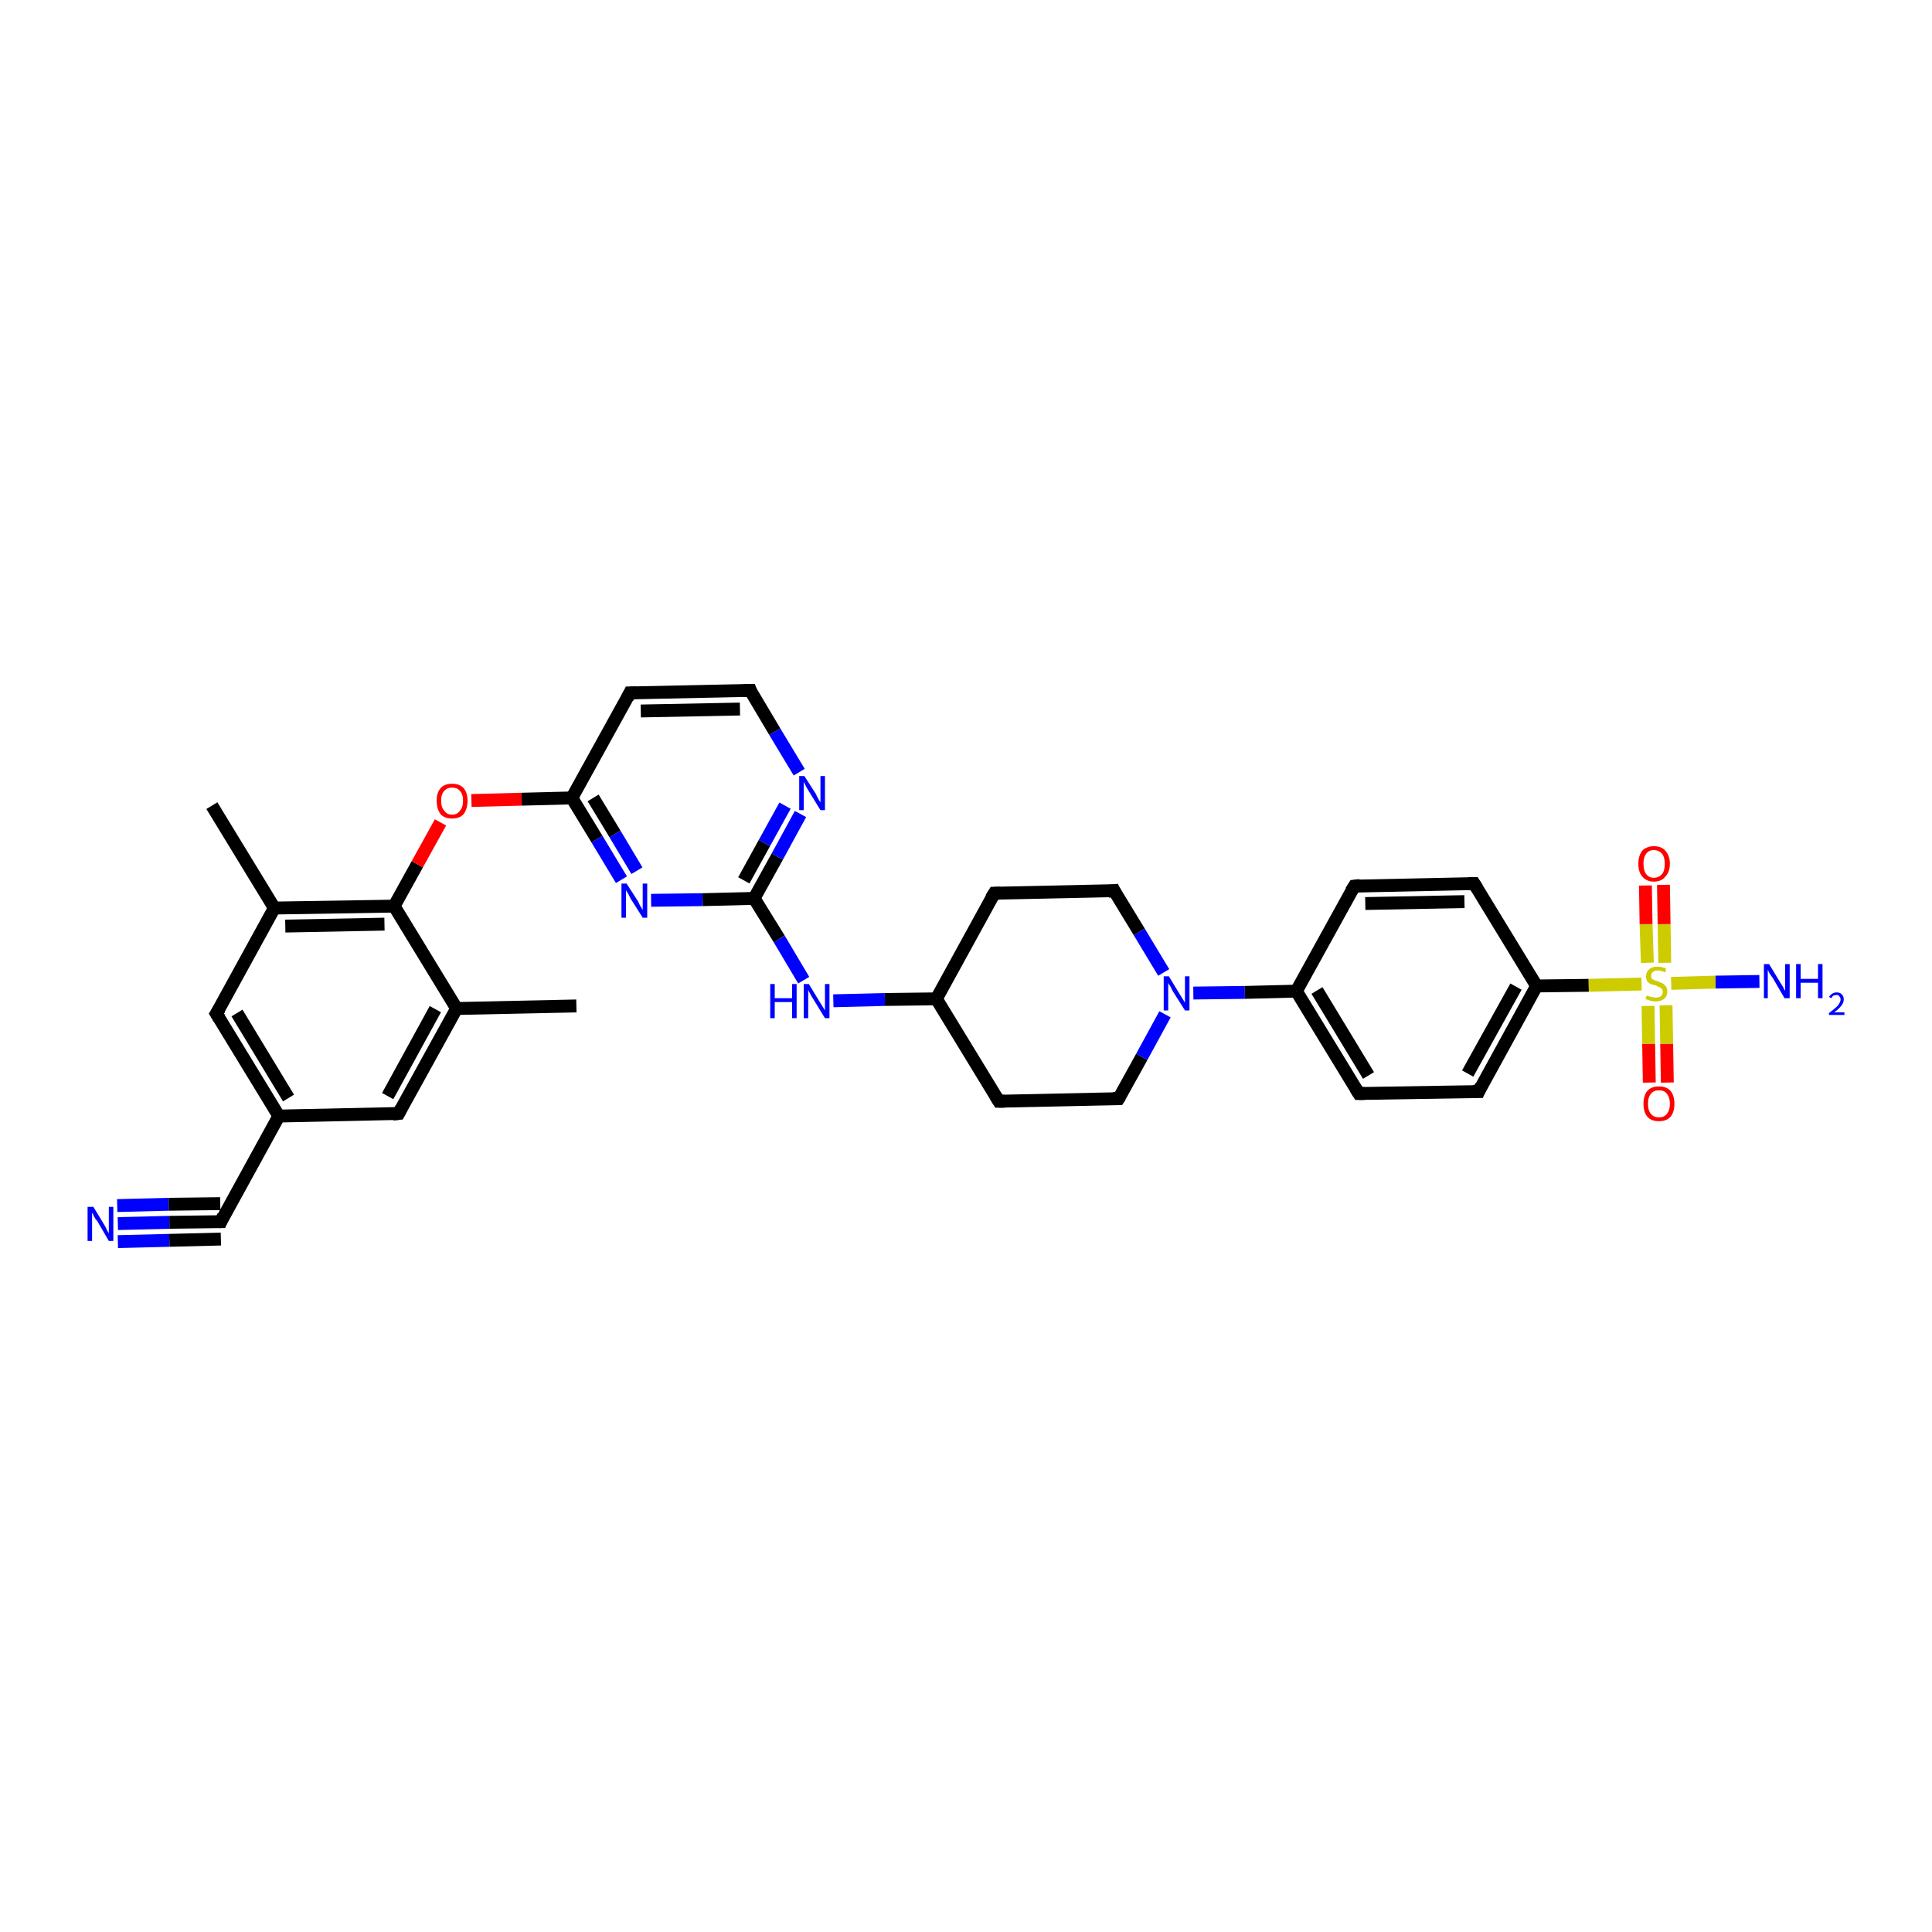 <?xml version='1.0' encoding='iso-8859-1'?>
<svg version='1.1' baseProfile='full'
              xmlns='http://www.w3.org/2000/svg'
                      xmlns:rdkit='http://www.rdkit.org/xml'
                      xmlns:xlink='http://www.w3.org/1999/xlink'
                  xml:space='preserve'
width='300px' height='300px' viewBox='0 0 300 300'>
<!-- END OF HEADER -->
<rect style='opacity:1.0;fill:#FFFFFF;stroke:none' width='300.0' height='300.0' x='0.0' y='0.0'> </rect>
<path class='bond-0 atom-0 atom-1' d='M 18.3,190.0 L 26.3,189.8' style='fill:none;fill-rule:evenodd;stroke:#0000FF;stroke-width:2.0px;stroke-linecap:butt;stroke-linejoin:miter;stroke-opacity:1' />
<path class='bond-0 atom-0 atom-1' d='M 26.3,189.8 L 34.3,189.7' style='fill:none;fill-rule:evenodd;stroke:#000000;stroke-width:2.0px;stroke-linecap:butt;stroke-linejoin:miter;stroke-opacity:1' />
<path class='bond-0 atom-0 atom-1' d='M 18.2,187.2 L 26.2,187.0' style='fill:none;fill-rule:evenodd;stroke:#0000FF;stroke-width:2.0px;stroke-linecap:butt;stroke-linejoin:miter;stroke-opacity:1' />
<path class='bond-0 atom-0 atom-1' d='M 26.2,187.0 L 34.2,186.9' style='fill:none;fill-rule:evenodd;stroke:#000000;stroke-width:2.0px;stroke-linecap:butt;stroke-linejoin:miter;stroke-opacity:1' />
<path class='bond-0 atom-0 atom-1' d='M 18.3,192.8 L 26.3,192.6' style='fill:none;fill-rule:evenodd;stroke:#0000FF;stroke-width:2.0px;stroke-linecap:butt;stroke-linejoin:miter;stroke-opacity:1' />
<path class='bond-0 atom-0 atom-1' d='M 26.3,192.6 L 34.3,192.4' style='fill:none;fill-rule:evenodd;stroke:#000000;stroke-width:2.0px;stroke-linecap:butt;stroke-linejoin:miter;stroke-opacity:1' />
<path class='bond-1 atom-1 atom-2' d='M 34.3,189.7 L 43.3,173.3' style='fill:none;fill-rule:evenodd;stroke:#000000;stroke-width:2.0px;stroke-linecap:butt;stroke-linejoin:miter;stroke-opacity:1' />
<path class='bond-2 atom-2 atom-3' d='M 43.3,173.3 L 33.6,157.4' style='fill:none;fill-rule:evenodd;stroke:#000000;stroke-width:2.0px;stroke-linecap:butt;stroke-linejoin:miter;stroke-opacity:1' />
<path class='bond-2 atom-2 atom-3' d='M 44.8,170.5 L 36.8,157.3' style='fill:none;fill-rule:evenodd;stroke:#000000;stroke-width:2.0px;stroke-linecap:butt;stroke-linejoin:miter;stroke-opacity:1' />
<path class='bond-3 atom-3 atom-4' d='M 33.6,157.4 L 42.6,141.0' style='fill:none;fill-rule:evenodd;stroke:#000000;stroke-width:2.0px;stroke-linecap:butt;stroke-linejoin:miter;stroke-opacity:1' />
<path class='bond-4 atom-4 atom-5' d='M 42.6,141.0 L 61.2,140.7' style='fill:none;fill-rule:evenodd;stroke:#000000;stroke-width:2.0px;stroke-linecap:butt;stroke-linejoin:miter;stroke-opacity:1' />
<path class='bond-4 atom-4 atom-5' d='M 44.3,143.8 L 59.7,143.5' style='fill:none;fill-rule:evenodd;stroke:#000000;stroke-width:2.0px;stroke-linecap:butt;stroke-linejoin:miter;stroke-opacity:1' />
<path class='bond-5 atom-5 atom-6' d='M 61.2,140.7 L 64.8,134.2' style='fill:none;fill-rule:evenodd;stroke:#000000;stroke-width:2.0px;stroke-linecap:butt;stroke-linejoin:miter;stroke-opacity:1' />
<path class='bond-5 atom-5 atom-6' d='M 64.8,134.2 L 68.4,127.7' style='fill:none;fill-rule:evenodd;stroke:#FF0000;stroke-width:2.0px;stroke-linecap:butt;stroke-linejoin:miter;stroke-opacity:1' />
<path class='bond-6 atom-6 atom-7' d='M 73.2,124.3 L 81.0,124.1' style='fill:none;fill-rule:evenodd;stroke:#FF0000;stroke-width:2.0px;stroke-linecap:butt;stroke-linejoin:miter;stroke-opacity:1' />
<path class='bond-6 atom-6 atom-7' d='M 81.0,124.1 L 88.8,123.9' style='fill:none;fill-rule:evenodd;stroke:#000000;stroke-width:2.0px;stroke-linecap:butt;stroke-linejoin:miter;stroke-opacity:1' />
<path class='bond-7 atom-7 atom-8' d='M 88.8,123.9 L 92.7,130.3' style='fill:none;fill-rule:evenodd;stroke:#000000;stroke-width:2.0px;stroke-linecap:butt;stroke-linejoin:miter;stroke-opacity:1' />
<path class='bond-7 atom-7 atom-8' d='M 92.7,130.3 L 96.5,136.6' style='fill:none;fill-rule:evenodd;stroke:#0000FF;stroke-width:2.0px;stroke-linecap:butt;stroke-linejoin:miter;stroke-opacity:1' />
<path class='bond-7 atom-7 atom-8' d='M 92.1,123.9 L 95.5,129.5' style='fill:none;fill-rule:evenodd;stroke:#000000;stroke-width:2.0px;stroke-linecap:butt;stroke-linejoin:miter;stroke-opacity:1' />
<path class='bond-7 atom-7 atom-8' d='M 95.5,129.5 L 98.9,135.2' style='fill:none;fill-rule:evenodd;stroke:#0000FF;stroke-width:2.0px;stroke-linecap:butt;stroke-linejoin:miter;stroke-opacity:1' />
<path class='bond-8 atom-8 atom-9' d='M 101.1,139.8 L 109.1,139.7' style='fill:none;fill-rule:evenodd;stroke:#0000FF;stroke-width:2.0px;stroke-linecap:butt;stroke-linejoin:miter;stroke-opacity:1' />
<path class='bond-8 atom-8 atom-9' d='M 109.1,139.7 L 117.1,139.5' style='fill:none;fill-rule:evenodd;stroke:#000000;stroke-width:2.0px;stroke-linecap:butt;stroke-linejoin:miter;stroke-opacity:1' />
<path class='bond-9 atom-9 atom-10' d='M 117.1,139.5 L 120.7,133.0' style='fill:none;fill-rule:evenodd;stroke:#000000;stroke-width:2.0px;stroke-linecap:butt;stroke-linejoin:miter;stroke-opacity:1' />
<path class='bond-9 atom-9 atom-10' d='M 120.7,133.0 L 124.3,126.4' style='fill:none;fill-rule:evenodd;stroke:#0000FF;stroke-width:2.0px;stroke-linecap:butt;stroke-linejoin:miter;stroke-opacity:1' />
<path class='bond-9 atom-9 atom-10' d='M 115.5,136.7 L 118.7,130.9' style='fill:none;fill-rule:evenodd;stroke:#000000;stroke-width:2.0px;stroke-linecap:butt;stroke-linejoin:miter;stroke-opacity:1' />
<path class='bond-9 atom-9 atom-10' d='M 118.7,130.9 L 121.9,125.1' style='fill:none;fill-rule:evenodd;stroke:#0000FF;stroke-width:2.0px;stroke-linecap:butt;stroke-linejoin:miter;stroke-opacity:1' />
<path class='bond-10 atom-10 atom-11' d='M 124.1,119.9 L 120.3,113.6' style='fill:none;fill-rule:evenodd;stroke:#0000FF;stroke-width:2.0px;stroke-linecap:butt;stroke-linejoin:miter;stroke-opacity:1' />
<path class='bond-10 atom-10 atom-11' d='M 120.3,113.6 L 116.5,107.2' style='fill:none;fill-rule:evenodd;stroke:#000000;stroke-width:2.0px;stroke-linecap:butt;stroke-linejoin:miter;stroke-opacity:1' />
<path class='bond-11 atom-11 atom-12' d='M 116.5,107.2 L 97.8,107.6' style='fill:none;fill-rule:evenodd;stroke:#000000;stroke-width:2.0px;stroke-linecap:butt;stroke-linejoin:miter;stroke-opacity:1' />
<path class='bond-11 atom-11 atom-12' d='M 114.9,110.1 L 99.5,110.4' style='fill:none;fill-rule:evenodd;stroke:#000000;stroke-width:2.0px;stroke-linecap:butt;stroke-linejoin:miter;stroke-opacity:1' />
<path class='bond-12 atom-9 atom-13' d='M 117.1,139.5 L 121.0,145.8' style='fill:none;fill-rule:evenodd;stroke:#000000;stroke-width:2.0px;stroke-linecap:butt;stroke-linejoin:miter;stroke-opacity:1' />
<path class='bond-12 atom-9 atom-13' d='M 121.0,145.8 L 124.8,152.2' style='fill:none;fill-rule:evenodd;stroke:#0000FF;stroke-width:2.0px;stroke-linecap:butt;stroke-linejoin:miter;stroke-opacity:1' />
<path class='bond-13 atom-13 atom-14' d='M 129.4,155.4 L 137.4,155.2' style='fill:none;fill-rule:evenodd;stroke:#0000FF;stroke-width:2.0px;stroke-linecap:butt;stroke-linejoin:miter;stroke-opacity:1' />
<path class='bond-13 atom-13 atom-14' d='M 137.4,155.2 L 145.4,155.1' style='fill:none;fill-rule:evenodd;stroke:#000000;stroke-width:2.0px;stroke-linecap:butt;stroke-linejoin:miter;stroke-opacity:1' />
<path class='bond-14 atom-14 atom-15' d='M 145.4,155.1 L 155.1,171.0' style='fill:none;fill-rule:evenodd;stroke:#000000;stroke-width:2.0px;stroke-linecap:butt;stroke-linejoin:miter;stroke-opacity:1' />
<path class='bond-15 atom-15 atom-16' d='M 155.1,171.0 L 173.7,170.6' style='fill:none;fill-rule:evenodd;stroke:#000000;stroke-width:2.0px;stroke-linecap:butt;stroke-linejoin:miter;stroke-opacity:1' />
<path class='bond-16 atom-16 atom-17' d='M 173.7,170.6 L 177.3,164.1' style='fill:none;fill-rule:evenodd;stroke:#000000;stroke-width:2.0px;stroke-linecap:butt;stroke-linejoin:miter;stroke-opacity:1' />
<path class='bond-16 atom-16 atom-17' d='M 177.3,164.1 L 180.9,157.5' style='fill:none;fill-rule:evenodd;stroke:#0000FF;stroke-width:2.0px;stroke-linecap:butt;stroke-linejoin:miter;stroke-opacity:1' />
<path class='bond-17 atom-17 atom-18' d='M 185.3,154.2 L 193.3,154.1' style='fill:none;fill-rule:evenodd;stroke:#0000FF;stroke-width:2.0px;stroke-linecap:butt;stroke-linejoin:miter;stroke-opacity:1' />
<path class='bond-17 atom-17 atom-18' d='M 193.3,154.1 L 201.3,153.9' style='fill:none;fill-rule:evenodd;stroke:#000000;stroke-width:2.0px;stroke-linecap:butt;stroke-linejoin:miter;stroke-opacity:1' />
<path class='bond-18 atom-18 atom-19' d='M 201.3,153.9 L 211.0,169.8' style='fill:none;fill-rule:evenodd;stroke:#000000;stroke-width:2.0px;stroke-linecap:butt;stroke-linejoin:miter;stroke-opacity:1' />
<path class='bond-18 atom-18 atom-19' d='M 204.5,153.8 L 212.5,167.0' style='fill:none;fill-rule:evenodd;stroke:#000000;stroke-width:2.0px;stroke-linecap:butt;stroke-linejoin:miter;stroke-opacity:1' />
<path class='bond-19 atom-19 atom-20' d='M 211.0,169.8 L 229.6,169.5' style='fill:none;fill-rule:evenodd;stroke:#000000;stroke-width:2.0px;stroke-linecap:butt;stroke-linejoin:miter;stroke-opacity:1' />
<path class='bond-20 atom-20 atom-21' d='M 229.6,169.5 L 238.6,153.1' style='fill:none;fill-rule:evenodd;stroke:#000000;stroke-width:2.0px;stroke-linecap:butt;stroke-linejoin:miter;stroke-opacity:1' />
<path class='bond-20 atom-20 atom-21' d='M 227.9,166.7 L 235.4,153.2' style='fill:none;fill-rule:evenodd;stroke:#000000;stroke-width:2.0px;stroke-linecap:butt;stroke-linejoin:miter;stroke-opacity:1' />
<path class='bond-21 atom-21 atom-22' d='M 238.6,153.1 L 228.9,137.2' style='fill:none;fill-rule:evenodd;stroke:#000000;stroke-width:2.0px;stroke-linecap:butt;stroke-linejoin:miter;stroke-opacity:1' />
<path class='bond-22 atom-22 atom-23' d='M 228.9,137.2 L 210.3,137.6' style='fill:none;fill-rule:evenodd;stroke:#000000;stroke-width:2.0px;stroke-linecap:butt;stroke-linejoin:miter;stroke-opacity:1' />
<path class='bond-22 atom-22 atom-23' d='M 227.4,140.0 L 212.0,140.3' style='fill:none;fill-rule:evenodd;stroke:#000000;stroke-width:2.0px;stroke-linecap:butt;stroke-linejoin:miter;stroke-opacity:1' />
<path class='bond-23 atom-21 atom-24' d='M 238.6,153.1 L 246.7,153.0' style='fill:none;fill-rule:evenodd;stroke:#000000;stroke-width:2.0px;stroke-linecap:butt;stroke-linejoin:miter;stroke-opacity:1' />
<path class='bond-23 atom-21 atom-24' d='M 246.7,153.0 L 254.9,152.8' style='fill:none;fill-rule:evenodd;stroke:#CCCC00;stroke-width:2.0px;stroke-linecap:butt;stroke-linejoin:miter;stroke-opacity:1' />
<path class='bond-24 atom-24 atom-25' d='M 255.9,156.2 L 256.0,162.1' style='fill:none;fill-rule:evenodd;stroke:#CCCC00;stroke-width:2.0px;stroke-linecap:butt;stroke-linejoin:miter;stroke-opacity:1' />
<path class='bond-24 atom-24 atom-25' d='M 256.0,162.1 L 256.1,168.1' style='fill:none;fill-rule:evenodd;stroke:#FF0000;stroke-width:2.0px;stroke-linecap:butt;stroke-linejoin:miter;stroke-opacity:1' />
<path class='bond-24 atom-24 atom-25' d='M 258.7,156.1 L 258.8,162.1' style='fill:none;fill-rule:evenodd;stroke:#CCCC00;stroke-width:2.0px;stroke-linecap:butt;stroke-linejoin:miter;stroke-opacity:1' />
<path class='bond-24 atom-24 atom-25' d='M 258.8,162.1 L 258.9,168.1' style='fill:none;fill-rule:evenodd;stroke:#FF0000;stroke-width:2.0px;stroke-linecap:butt;stroke-linejoin:miter;stroke-opacity:1' />
<path class='bond-25 atom-24 atom-26' d='M 258.5,149.5 L 258.4,143.5' style='fill:none;fill-rule:evenodd;stroke:#CCCC00;stroke-width:2.0px;stroke-linecap:butt;stroke-linejoin:miter;stroke-opacity:1' />
<path class='bond-25 atom-24 atom-26' d='M 258.4,143.5 L 258.3,137.4' style='fill:none;fill-rule:evenodd;stroke:#FF0000;stroke-width:2.0px;stroke-linecap:butt;stroke-linejoin:miter;stroke-opacity:1' />
<path class='bond-25 atom-24 atom-26' d='M 255.8,149.5 L 255.6,143.5' style='fill:none;fill-rule:evenodd;stroke:#CCCC00;stroke-width:2.0px;stroke-linecap:butt;stroke-linejoin:miter;stroke-opacity:1' />
<path class='bond-25 atom-24 atom-26' d='M 255.6,143.5 L 255.5,137.5' style='fill:none;fill-rule:evenodd;stroke:#FF0000;stroke-width:2.0px;stroke-linecap:butt;stroke-linejoin:miter;stroke-opacity:1' />
<path class='bond-26 atom-24 atom-27' d='M 259.5,152.7 L 266.4,152.5' style='fill:none;fill-rule:evenodd;stroke:#CCCC00;stroke-width:2.0px;stroke-linecap:butt;stroke-linejoin:miter;stroke-opacity:1' />
<path class='bond-26 atom-24 atom-27' d='M 266.4,152.5 L 273.2,152.4' style='fill:none;fill-rule:evenodd;stroke:#0000FF;stroke-width:2.0px;stroke-linecap:butt;stroke-linejoin:miter;stroke-opacity:1' />
<path class='bond-27 atom-17 atom-28' d='M 180.7,151.0 L 176.9,144.7' style='fill:none;fill-rule:evenodd;stroke:#0000FF;stroke-width:2.0px;stroke-linecap:butt;stroke-linejoin:miter;stroke-opacity:1' />
<path class='bond-27 atom-17 atom-28' d='M 176.9,144.7 L 173.0,138.3' style='fill:none;fill-rule:evenodd;stroke:#000000;stroke-width:2.0px;stroke-linecap:butt;stroke-linejoin:miter;stroke-opacity:1' />
<path class='bond-28 atom-28 atom-29' d='M 173.0,138.3 L 154.4,138.7' style='fill:none;fill-rule:evenodd;stroke:#000000;stroke-width:2.0px;stroke-linecap:butt;stroke-linejoin:miter;stroke-opacity:1' />
<path class='bond-29 atom-5 atom-30' d='M 61.2,140.7 L 70.9,156.6' style='fill:none;fill-rule:evenodd;stroke:#000000;stroke-width:2.0px;stroke-linecap:butt;stroke-linejoin:miter;stroke-opacity:1' />
<path class='bond-30 atom-30 atom-31' d='M 70.9,156.6 L 61.9,172.9' style='fill:none;fill-rule:evenodd;stroke:#000000;stroke-width:2.0px;stroke-linecap:butt;stroke-linejoin:miter;stroke-opacity:1' />
<path class='bond-30 atom-30 atom-31' d='M 67.6,156.7 L 60.2,170.2' style='fill:none;fill-rule:evenodd;stroke:#000000;stroke-width:2.0px;stroke-linecap:butt;stroke-linejoin:miter;stroke-opacity:1' />
<path class='bond-31 atom-30 atom-32' d='M 70.9,156.6 L 89.5,156.2' style='fill:none;fill-rule:evenodd;stroke:#000000;stroke-width:2.0px;stroke-linecap:butt;stroke-linejoin:miter;stroke-opacity:1' />
<path class='bond-32 atom-4 atom-33' d='M 42.6,141.0 L 32.9,125.1' style='fill:none;fill-rule:evenodd;stroke:#000000;stroke-width:2.0px;stroke-linecap:butt;stroke-linejoin:miter;stroke-opacity:1' />
<path class='bond-33 atom-12 atom-7' d='M 97.8,107.6 L 88.8,123.9' style='fill:none;fill-rule:evenodd;stroke:#000000;stroke-width:2.0px;stroke-linecap:butt;stroke-linejoin:miter;stroke-opacity:1' />
<path class='bond-34 atom-23 atom-18' d='M 210.3,137.6 L 201.3,153.9' style='fill:none;fill-rule:evenodd;stroke:#000000;stroke-width:2.0px;stroke-linecap:butt;stroke-linejoin:miter;stroke-opacity:1' />
<path class='bond-35 atom-29 atom-14' d='M 154.4,138.7 L 145.4,155.1' style='fill:none;fill-rule:evenodd;stroke:#000000;stroke-width:2.0px;stroke-linecap:butt;stroke-linejoin:miter;stroke-opacity:1' />
<path class='bond-36 atom-31 atom-2' d='M 61.9,172.9 L 43.3,173.3' style='fill:none;fill-rule:evenodd;stroke:#000000;stroke-width:2.0px;stroke-linecap:butt;stroke-linejoin:miter;stroke-opacity:1' />
<path d='M 33.9,189.7 L 34.3,189.7 L 34.7,188.8' style='fill:none;stroke:#000000;stroke-width:2.0px;stroke-linecap:butt;stroke-linejoin:miter;stroke-opacity:1;' />
<path d='M 34.1,158.2 L 33.6,157.4 L 34.1,156.6' style='fill:none;stroke:#000000;stroke-width:2.0px;stroke-linecap:butt;stroke-linejoin:miter;stroke-opacity:1;' />
<path d='M 116.6,107.5 L 116.5,107.2 L 115.5,107.2' style='fill:none;stroke:#000000;stroke-width:2.0px;stroke-linecap:butt;stroke-linejoin:miter;stroke-opacity:1;' />
<path d='M 98.8,107.6 L 97.8,107.6 L 97.4,108.4' style='fill:none;stroke:#000000;stroke-width:2.0px;stroke-linecap:butt;stroke-linejoin:miter;stroke-opacity:1;' />
<path d='M 154.6,170.2 L 155.1,171.0 L 156.0,171.0' style='fill:none;stroke:#000000;stroke-width:2.0px;stroke-linecap:butt;stroke-linejoin:miter;stroke-opacity:1;' />
<path d='M 172.8,170.6 L 173.7,170.6 L 173.9,170.3' style='fill:none;stroke:#000000;stroke-width:2.0px;stroke-linecap:butt;stroke-linejoin:miter;stroke-opacity:1;' />
<path d='M 210.5,169.0 L 211.0,169.8 L 211.9,169.8' style='fill:none;stroke:#000000;stroke-width:2.0px;stroke-linecap:butt;stroke-linejoin:miter;stroke-opacity:1;' />
<path d='M 228.7,169.5 L 229.6,169.5 L 230.0,168.6' style='fill:none;stroke:#000000;stroke-width:2.0px;stroke-linecap:butt;stroke-linejoin:miter;stroke-opacity:1;' />
<path d='M 229.4,138.0 L 228.9,137.2 L 228.0,137.2' style='fill:none;stroke:#000000;stroke-width:2.0px;stroke-linecap:butt;stroke-linejoin:miter;stroke-opacity:1;' />
<path d='M 211.2,137.5 L 210.3,137.6 L 209.8,138.4' style='fill:none;stroke:#000000;stroke-width:2.0px;stroke-linecap:butt;stroke-linejoin:miter;stroke-opacity:1;' />
<path d='M 173.2,138.7 L 173.0,138.3 L 172.1,138.4' style='fill:none;stroke:#000000;stroke-width:2.0px;stroke-linecap:butt;stroke-linejoin:miter;stroke-opacity:1;' />
<path d='M 155.3,138.7 L 154.4,138.7 L 153.9,139.5' style='fill:none;stroke:#000000;stroke-width:2.0px;stroke-linecap:butt;stroke-linejoin:miter;stroke-opacity:1;' />
<path d='M 62.3,172.1 L 61.9,172.9 L 61.0,173.0' style='fill:none;stroke:#000000;stroke-width:2.0px;stroke-linecap:butt;stroke-linejoin:miter;stroke-opacity:1;' />
<path class='atom-0' d='M 14.5 187.4
L 16.2 190.2
Q 16.4 190.5, 16.6 191.0
Q 16.9 191.5, 16.9 191.5
L 16.9 187.4
L 17.6 187.4
L 17.6 192.7
L 16.9 192.7
L 15.1 189.6
Q 14.8 189.3, 14.6 188.9
Q 14.4 188.4, 14.3 188.3
L 14.3 192.7
L 13.6 192.7
L 13.6 187.4
L 14.5 187.4
' fill='#0000FF'/>
<path class='atom-6' d='M 67.8 124.3
Q 67.8 123.1, 68.4 122.4
Q 69.0 121.7, 70.2 121.7
Q 71.4 121.7, 72.0 122.4
Q 72.6 123.1, 72.6 124.3
Q 72.6 125.6, 72.0 126.4
Q 71.4 127.1, 70.2 127.1
Q 69.0 127.1, 68.4 126.4
Q 67.8 125.6, 67.8 124.3
M 70.2 126.5
Q 71.0 126.5, 71.4 125.9
Q 71.9 125.4, 71.9 124.3
Q 71.9 123.3, 71.4 122.8
Q 71.0 122.3, 70.2 122.3
Q 69.4 122.3, 69.0 122.8
Q 68.5 123.3, 68.5 124.3
Q 68.5 125.4, 69.0 125.9
Q 69.4 126.5, 70.2 126.5
' fill='#FF0000'/>
<path class='atom-8' d='M 97.3 137.2
L 99.1 140.0
Q 99.2 140.3, 99.5 140.8
Q 99.8 141.3, 99.8 141.3
L 99.8 137.2
L 100.5 137.2
L 100.5 142.5
L 99.8 142.5
L 97.9 139.5
Q 97.7 139.1, 97.5 138.7
Q 97.2 138.3, 97.2 138.2
L 97.2 142.5
L 96.5 142.5
L 96.5 137.2
L 97.3 137.2
' fill='#0000FF'/>
<path class='atom-10' d='M 124.9 120.5
L 126.7 123.3
Q 126.8 123.6, 127.1 124.1
Q 127.4 124.6, 127.4 124.6
L 127.4 120.5
L 128.1 120.5
L 128.1 125.8
L 127.4 125.8
L 125.5 122.7
Q 125.3 122.4, 125.1 122.0
Q 124.9 121.6, 124.8 121.4
L 124.8 125.8
L 124.1 125.8
L 124.1 120.5
L 124.9 120.5
' fill='#0000FF'/>
<path class='atom-13' d='M 119.6 152.8
L 120.3 152.8
L 120.3 155.0
L 123.0 155.0
L 123.0 152.8
L 123.7 152.8
L 123.7 158.1
L 123.0 158.1
L 123.0 155.6
L 120.3 155.6
L 120.3 158.1
L 119.6 158.1
L 119.6 152.8
' fill='#0000FF'/>
<path class='atom-13' d='M 125.6 152.8
L 127.3 155.6
Q 127.5 155.9, 127.8 156.4
Q 128.1 156.9, 128.1 156.9
L 128.1 152.8
L 128.8 152.8
L 128.8 158.1
L 128.1 158.1
L 126.2 155.0
Q 126.0 154.7, 125.8 154.3
Q 125.5 153.8, 125.5 153.7
L 125.5 158.1
L 124.8 158.1
L 124.8 152.8
L 125.6 152.8
' fill='#0000FF'/>
<path class='atom-17' d='M 181.5 151.6
L 183.2 154.4
Q 183.4 154.7, 183.7 155.2
Q 184.0 155.7, 184.0 155.7
L 184.0 151.6
L 184.7 151.6
L 184.7 156.9
L 184.0 156.9
L 182.1 153.9
Q 181.9 153.5, 181.7 153.1
Q 181.4 152.7, 181.4 152.6
L 181.4 156.9
L 180.7 156.9
L 180.7 151.6
L 181.5 151.6
' fill='#0000FF'/>
<path class='atom-24' d='M 255.7 154.6
Q 255.8 154.6, 256.0 154.7
Q 256.3 154.8, 256.5 154.8
Q 256.8 154.9, 257.1 154.9
Q 257.6 154.9, 257.9 154.7
Q 258.2 154.4, 258.2 154.0
Q 258.2 153.7, 258.0 153.5
Q 257.9 153.4, 257.7 153.3
Q 257.4 153.2, 257.1 153.0
Q 256.6 152.9, 256.3 152.8
Q 256.0 152.6, 255.8 152.4
Q 255.6 152.1, 255.6 151.6
Q 255.6 150.9, 256.1 150.5
Q 256.5 150.1, 257.4 150.1
Q 258.0 150.1, 258.7 150.4
L 258.6 151.0
Q 257.9 150.7, 257.5 150.7
Q 256.9 150.7, 256.7 150.9
Q 256.4 151.1, 256.4 151.5
Q 256.4 151.8, 256.5 152.0
Q 256.7 152.1, 256.9 152.2
Q 257.1 152.3, 257.5 152.4
Q 257.9 152.6, 258.2 152.7
Q 258.5 152.9, 258.7 153.2
Q 258.9 153.5, 258.9 154.0
Q 258.9 154.7, 258.4 155.1
Q 257.9 155.5, 257.1 155.5
Q 256.7 155.5, 256.3 155.4
Q 255.9 155.3, 255.5 155.1
L 255.7 154.6
' fill='#CCCC00'/>
<path class='atom-25' d='M 255.2 171.4
Q 255.2 170.1, 255.8 169.4
Q 256.4 168.7, 257.6 168.7
Q 258.8 168.7, 259.4 169.4
Q 260.0 170.1, 260.0 171.4
Q 260.0 172.7, 259.4 173.4
Q 258.8 174.1, 257.6 174.1
Q 256.4 174.1, 255.8 173.4
Q 255.2 172.7, 255.2 171.4
M 257.6 173.5
Q 258.4 173.5, 258.8 173.0
Q 259.3 172.4, 259.3 171.4
Q 259.3 170.4, 258.8 169.8
Q 258.4 169.3, 257.6 169.3
Q 256.8 169.3, 256.4 169.8
Q 255.9 170.3, 255.9 171.4
Q 255.9 172.5, 256.4 173.0
Q 256.8 173.5, 257.6 173.5
' fill='#FF0000'/>
<path class='atom-26' d='M 254.4 134.1
Q 254.4 132.9, 255.0 132.1
Q 255.7 131.4, 256.8 131.4
Q 258.0 131.4, 258.6 132.1
Q 259.3 132.9, 259.3 134.1
Q 259.3 135.4, 258.6 136.1
Q 258.0 136.9, 256.8 136.9
Q 255.7 136.9, 255.0 136.1
Q 254.4 135.4, 254.4 134.1
M 256.8 136.3
Q 257.6 136.3, 258.1 135.7
Q 258.5 135.2, 258.5 134.1
Q 258.5 133.1, 258.1 132.6
Q 257.6 132.0, 256.8 132.0
Q 256.0 132.0, 255.6 132.6
Q 255.2 133.1, 255.2 134.1
Q 255.2 135.2, 255.6 135.7
Q 256.0 136.3, 256.8 136.3
' fill='#FF0000'/>
<path class='atom-27' d='M 274.7 149.7
L 276.4 152.5
Q 276.6 152.8, 276.9 153.3
Q 277.1 153.8, 277.2 153.8
L 277.2 149.7
L 277.9 149.7
L 277.9 155.0
L 277.1 155.0
L 275.3 151.9
Q 275.1 151.6, 274.8 151.2
Q 274.6 150.8, 274.5 150.6
L 274.5 155.0
L 273.9 155.0
L 273.9 149.7
L 274.7 149.7
' fill='#0000FF'/>
<path class='atom-27' d='M 278.9 149.7
L 279.6 149.7
L 279.6 152.0
L 282.3 152.0
L 282.3 149.7
L 283.0 149.7
L 283.0 155.0
L 282.3 155.0
L 282.3 152.6
L 279.6 152.6
L 279.6 155.0
L 278.9 155.0
L 278.9 149.7
' fill='#0000FF'/>
<path class='atom-27' d='M 284.0 154.8
Q 284.2 154.5, 284.5 154.3
Q 284.8 154.1, 285.2 154.1
Q 285.7 154.1, 286.0 154.4
Q 286.3 154.7, 286.3 155.2
Q 286.3 155.7, 285.9 156.2
Q 285.5 156.7, 284.8 157.2
L 286.4 157.2
L 286.4 157.6
L 284.0 157.6
L 284.0 157.3
Q 284.7 156.8, 285.0 156.5
Q 285.4 156.2, 285.6 155.8
Q 285.8 155.5, 285.8 155.2
Q 285.8 154.9, 285.6 154.7
Q 285.5 154.5, 285.2 154.5
Q 284.9 154.5, 284.7 154.6
Q 284.5 154.7, 284.4 155.0
L 284.0 154.8
' fill='#0000FF'/>
</svg>
